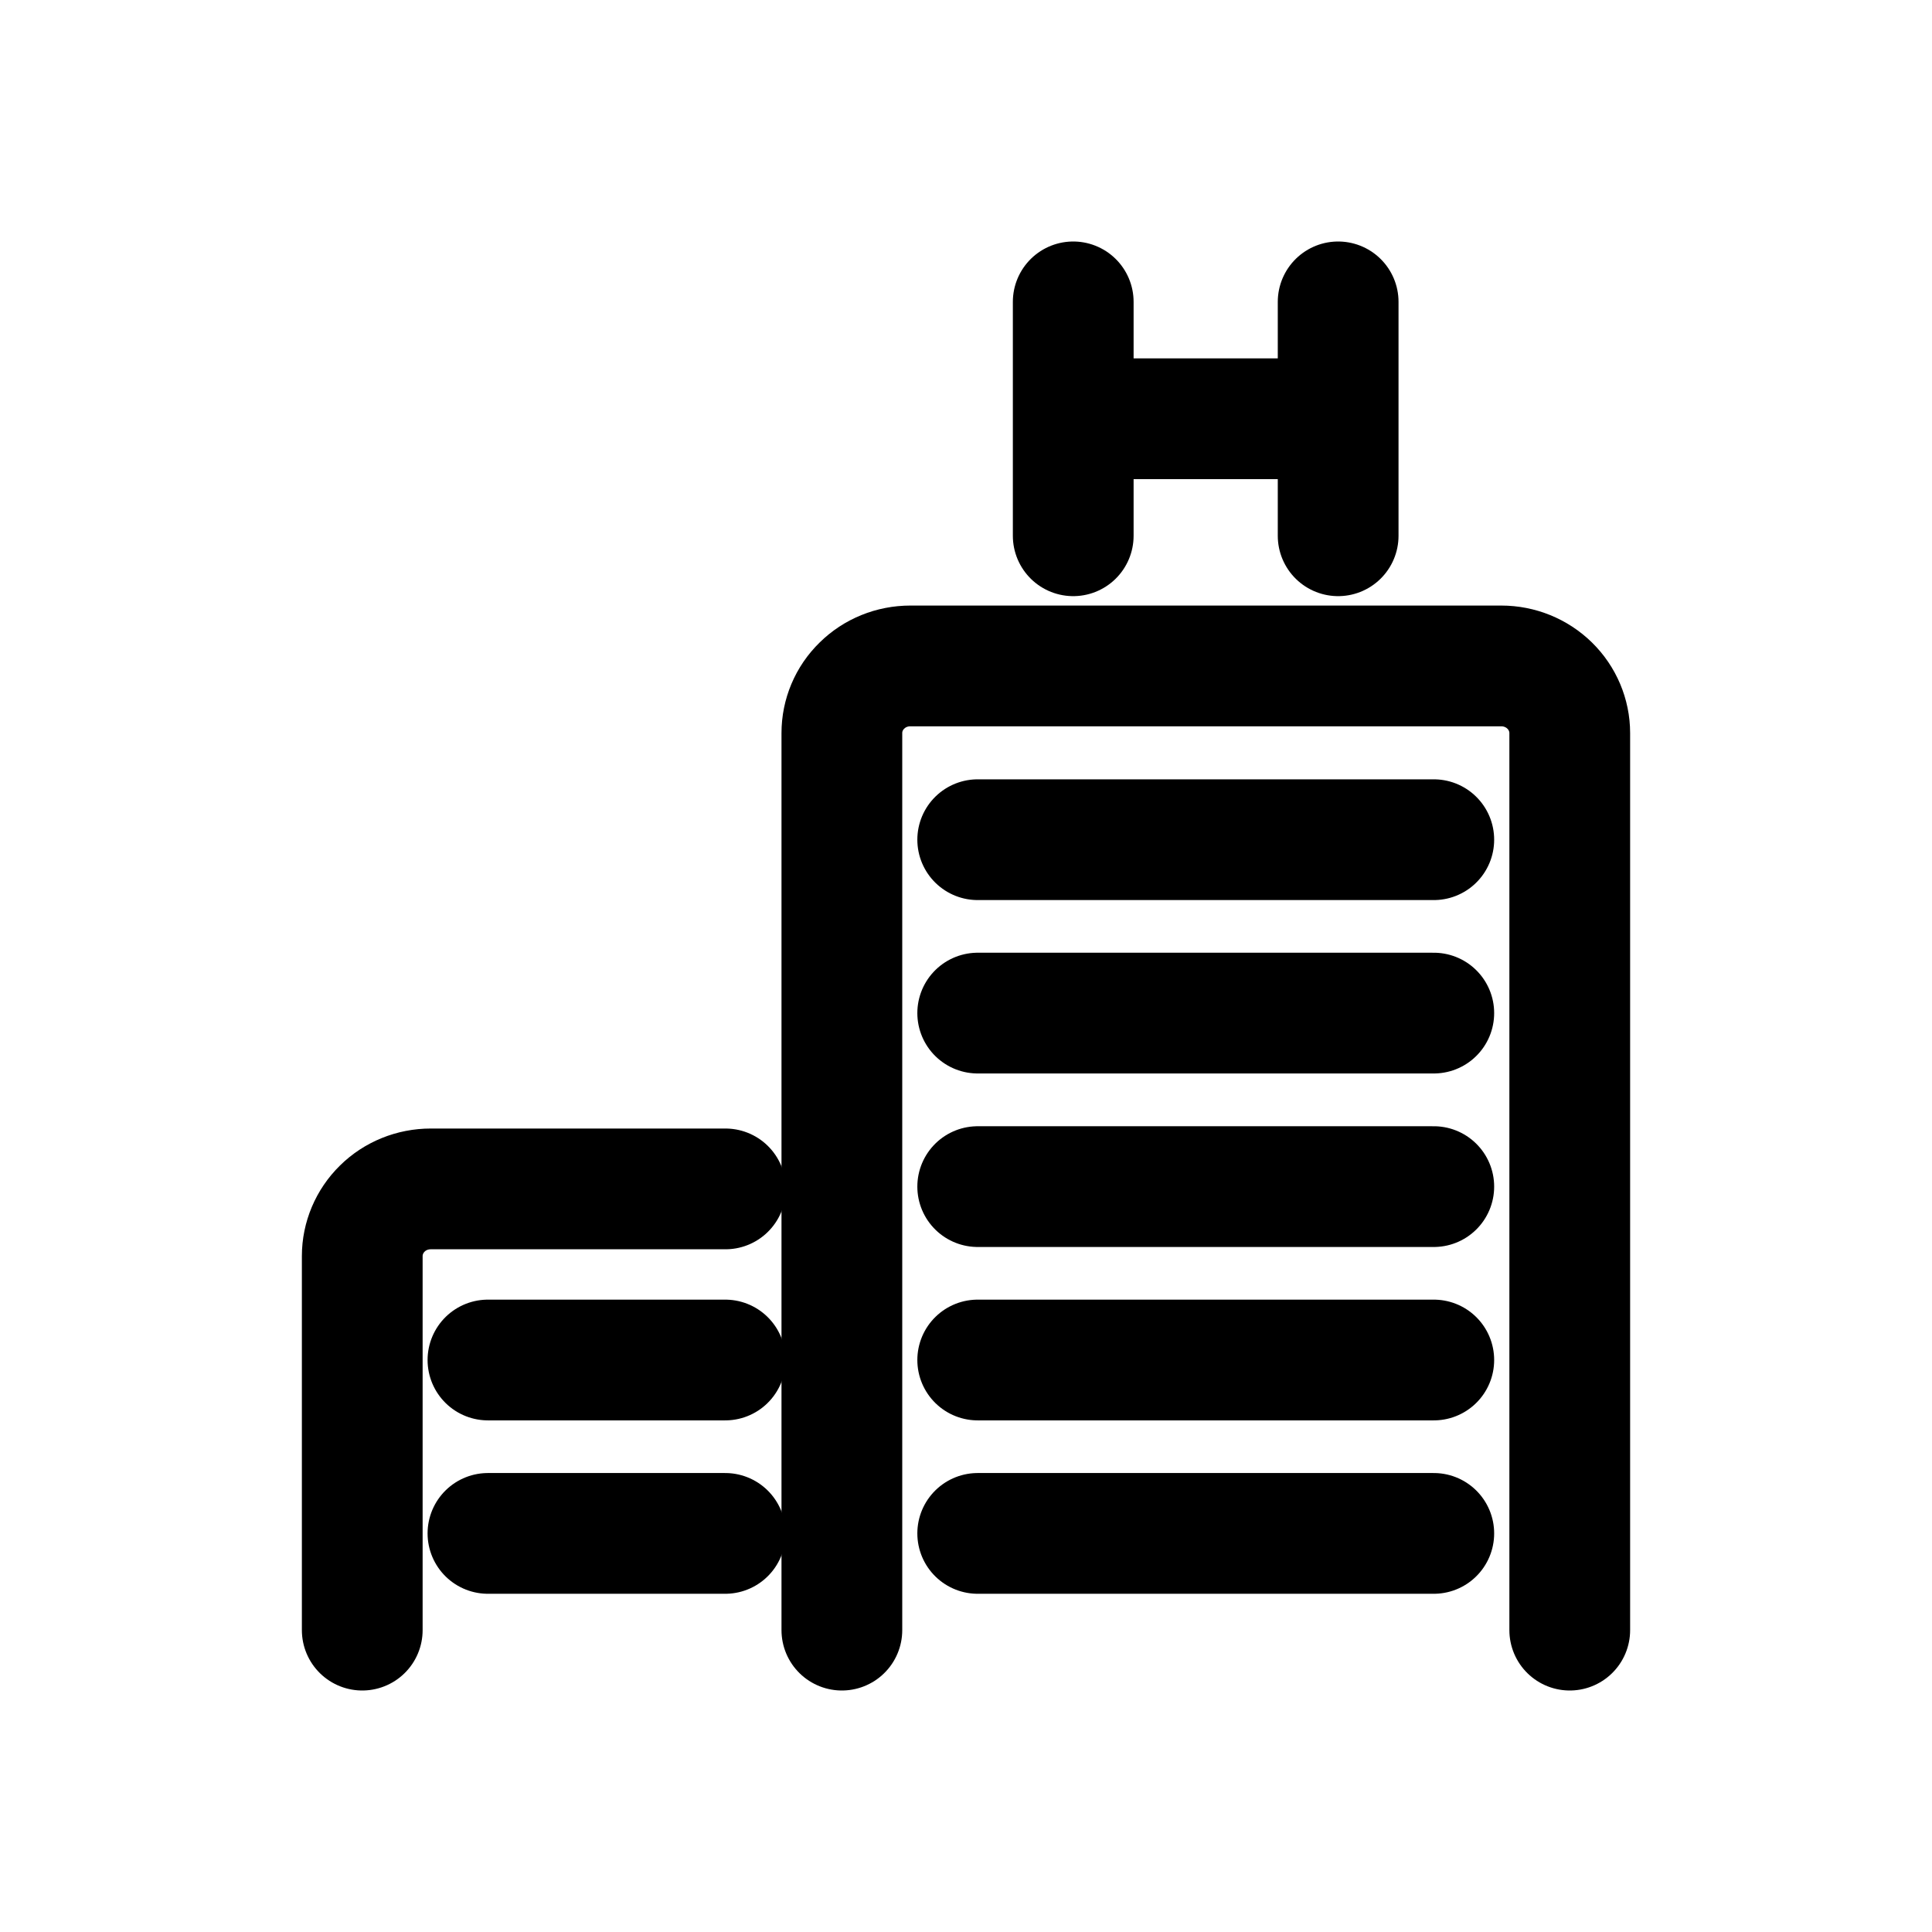 <svg width="16" height="16" viewBox="0 0 16 16" fill="none" xmlns="http://www.w3.org/2000/svg">
<g id="Travel=hotel, Size=16px, stroke width=1px">
<g id="hotel">
<path id="Vector" d="M6.972 13.5C6.972 10.209 6.972 6.071 6.972 6.071C6.972 5.924 7.031 5.782 7.138 5.678C7.244 5.573 7.388 5.515 7.539 5.515H12.433C12.583 5.515 12.727 5.573 12.834 5.678C12.94 5.782 13 5.924 13 6.071C13 6.071 13 10.209 13 13.5" stroke="black" stroke-linecap="round" stroke-linejoin="round"/>
<path id="Vector_2" d="M3 13.5V10.402C3 10.255 3.06 10.113 3.166 10.009C3.272 9.904 3.417 9.846 3.567 9.846H6.008" stroke="black" stroke-linecap="round" stroke-linejoin="round"/>
<path id="Vector_3" d="M8.888 4.437V2.5" stroke="black" stroke-miterlimit="10" stroke-linecap="round" stroke-linejoin="round"/>
<path id="Vector_4" d="M11.082 4.437V2.5" stroke="black" stroke-miterlimit="10" stroke-linecap="round" stroke-linejoin="round"/>
<path id="Vector_5" d="M10.991 3.468H8.986" stroke="black" stroke-miterlimit="10" stroke-linecap="round" stroke-linejoin="round"/>
<path id="Vector_6" d="M8.097 6.954H11.874" stroke="black" stroke-miterlimit="10" stroke-linecap="round" stroke-linejoin="round"/>
<path id="Vector_7" d="M8.097 8.39H11.874" stroke="black" stroke-miterlimit="10" stroke-linecap="round" stroke-linejoin="round"/>
<path id="Vector_8" d="M8.097 9.827H11.874" stroke="black" stroke-miterlimit="10" stroke-linecap="round" stroke-linejoin="round"/>
<path id="Vector_9" d="M8.097 11.263H11.874" stroke="black" stroke-miterlimit="10" stroke-linecap="round" stroke-linejoin="round"/>
<path id="Vector_10" d="M8.097 12.699H11.874" stroke="black" stroke-miterlimit="10" stroke-linecap="round" stroke-linejoin="round"/>
<path id="Vector_11" d="M4.041 11.263H6.006" stroke="black" stroke-miterlimit="10" stroke-linecap="round" stroke-linejoin="round"/>
<path id="Vector_12" d="M4.041 12.699H6.006" stroke="black" stroke-miterlimit="10" stroke-linecap="round" stroke-linejoin="round"/>
</g>
</g>
</svg>

